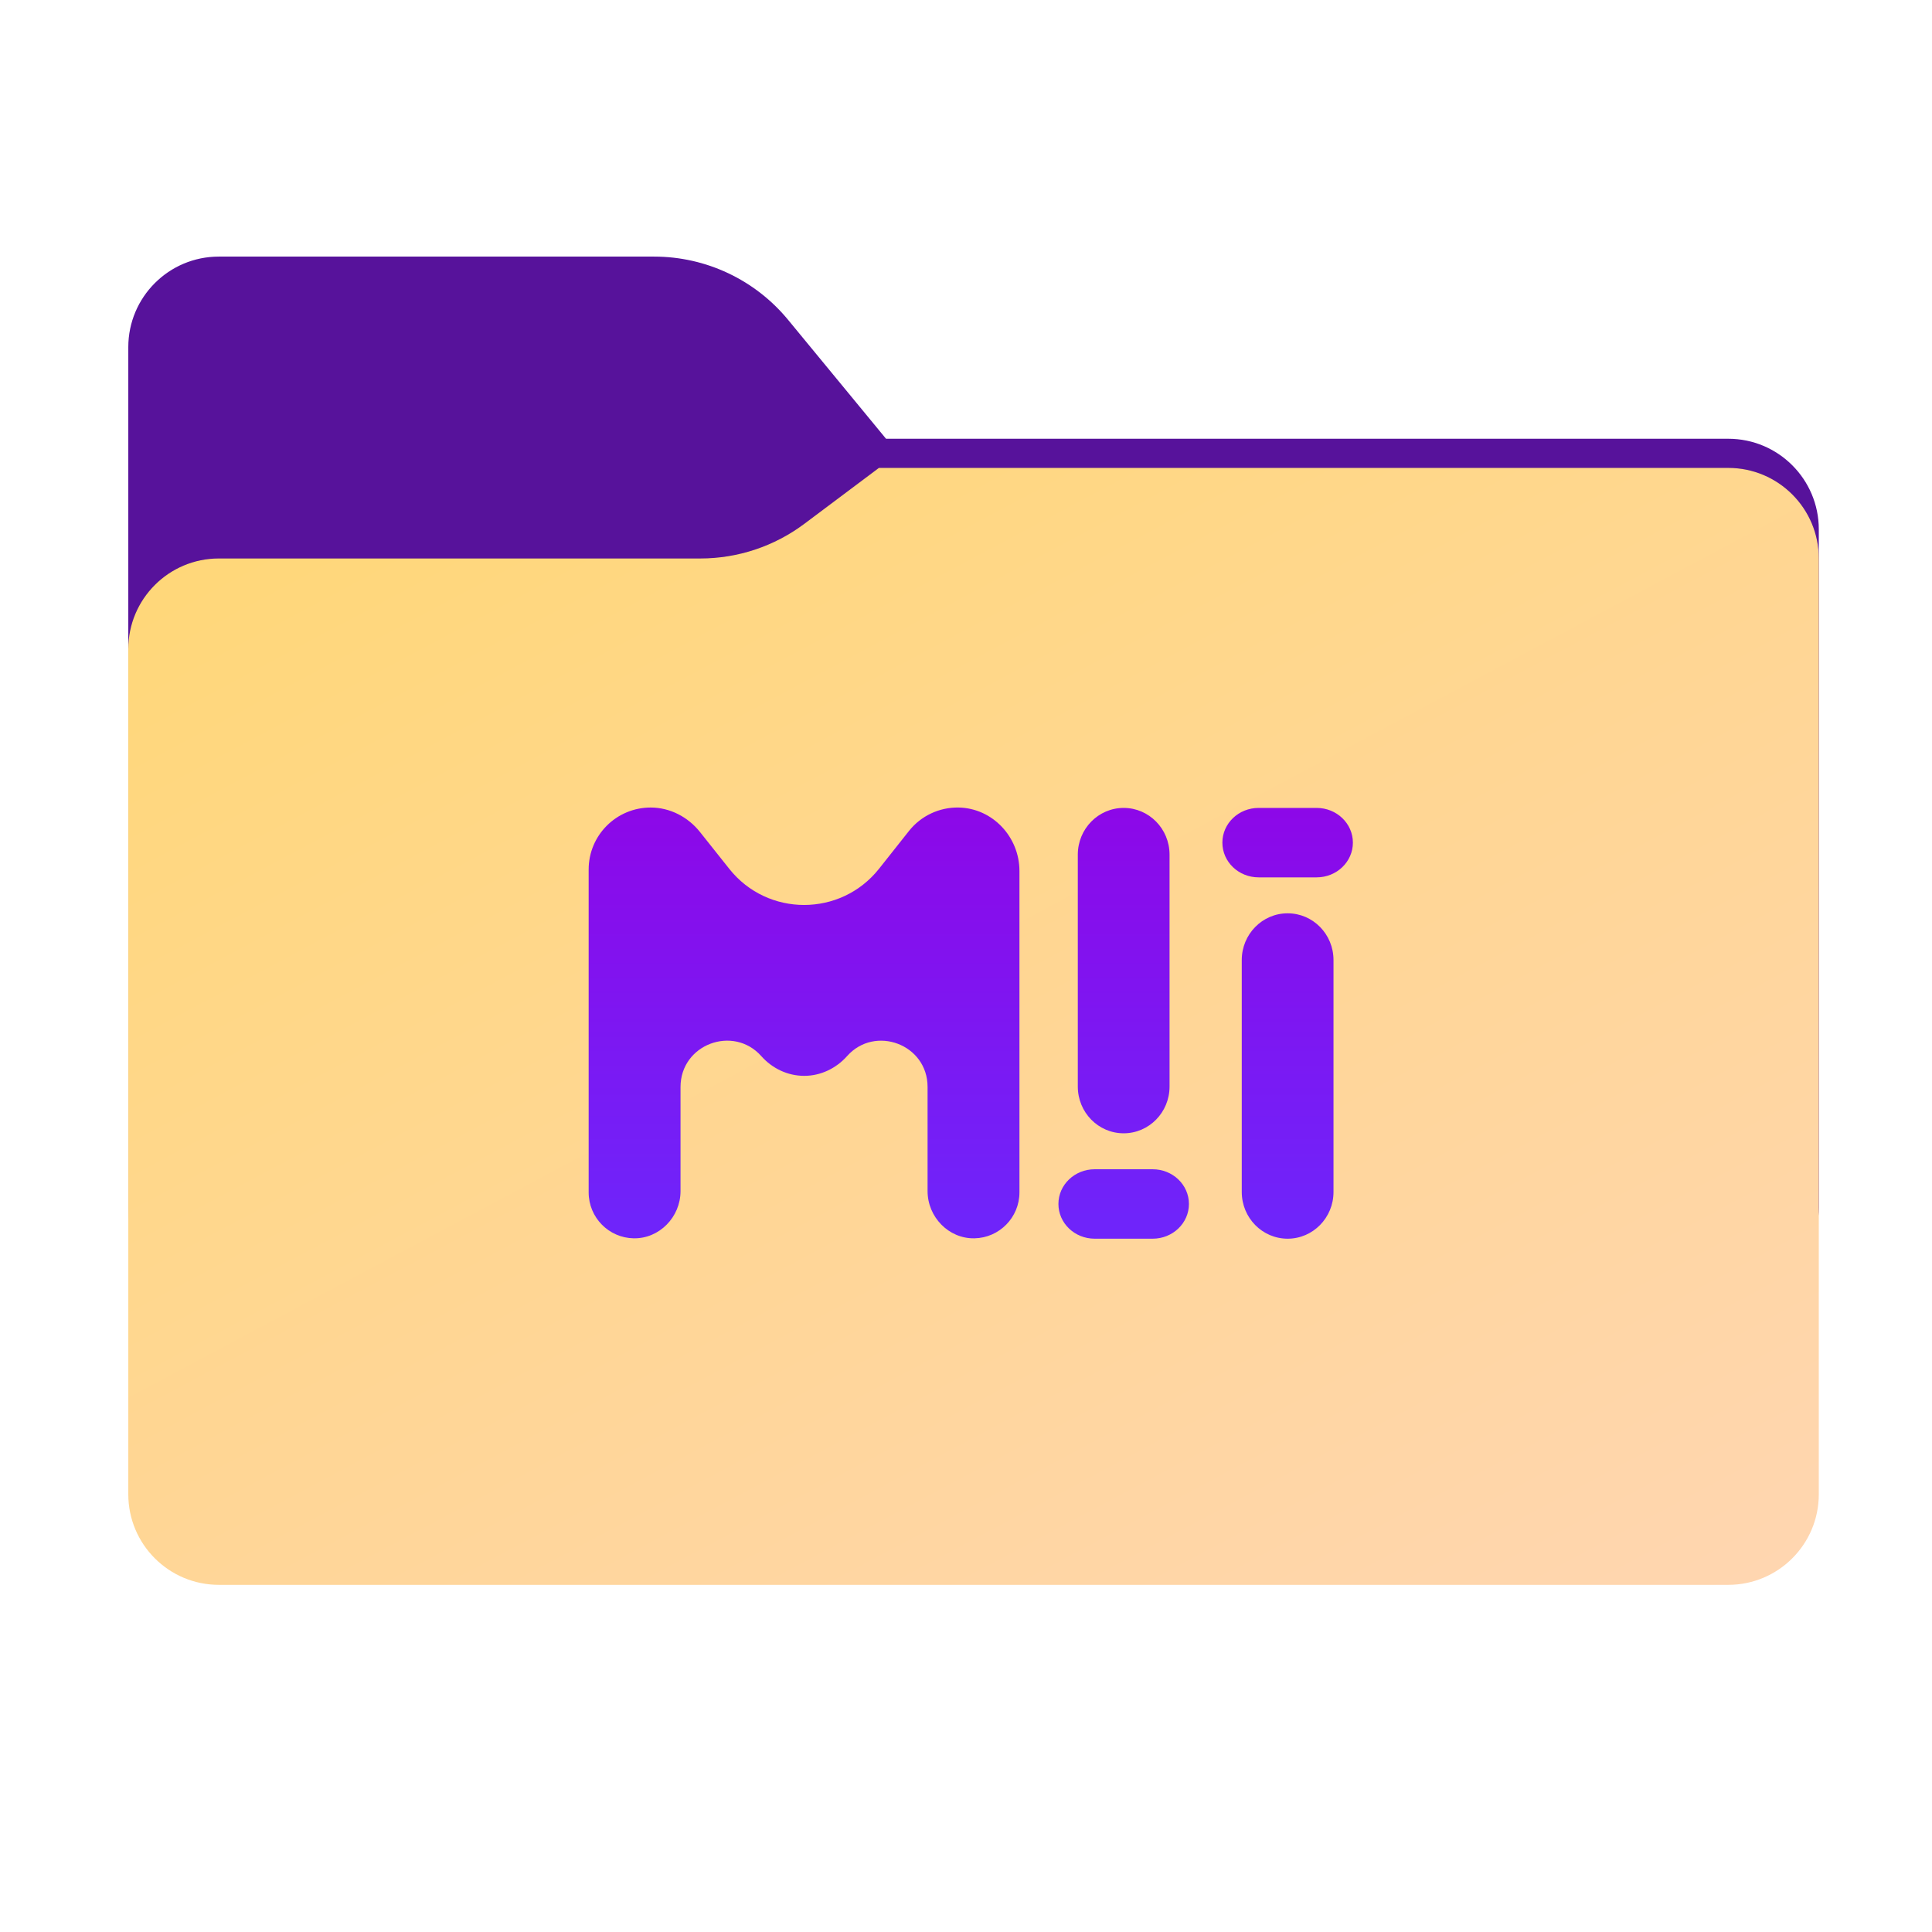 <svg width="256" height="256" viewBox="0 0 256 256" fill="none" xmlns="http://www.w3.org/2000/svg">
<path fill-rule="evenodd" clip-rule="evenodd" d="M104.425 42.378C100.056 37.073 93.544 34 86.671 34H29C22.373 34 17 39.373 17 46V58.137V68.2V160C17 166.627 22.373 172 29 172H229C235.627 172 241 166.627 241 160V70.137C241 63.51 235.627 58.137 229 58.137H117.404L104.425 42.378Z" fill="#57129B"/>
<mask id="mask0_758_21303" style="mask-type:alpha" maskUnits="userSpaceOnUse" x="17" y="34" width="224" height="138">
<path fill-rule="evenodd" clip-rule="evenodd" d="M104.425 42.378C100.056 37.073 93.544 34 86.671 34H29C22.373 34 17 39.373 17 46V58.137V68.2V160C17 166.627 22.373 172 29 172H229C235.627 172 241 166.627 241 160V70.137C241 63.51 235.627 58.137 229 58.137H117.404L104.425 42.378Z" fill="url(#paint0_linear_758_21303)"/>
</mask>
<g mask="url(#mask0_758_21303)">
<g style="mix-blend-mode:multiply" filter="url(#filter0_f_758_21303)">
<path fill-rule="evenodd" clip-rule="evenodd" d="M92.789 74C97.764 74 102.605 72.387 106.586 69.402L116.459 62H229C235.627 62 241 67.373 241 74V108V160C241 166.627 235.627 172 229 172H29C22.373 172 17 166.627 17 160L17 108V86C17 79.373 22.373 74 29 74H87H92.789Z" fill="black" fill-opacity="0.3"/>
</g>
</g>
<g filter="url(#filter1_ii_758_21303)">
<path fill-rule="evenodd" clip-rule="evenodd" d="M92.789 74C97.764 74 102.605 72.387 106.586 69.402L116.459 62H229C235.627 62 241 67.373 241 74V108V198C241 204.627 235.627 210 229 210H29C22.373 210 17 204.627 17 198L17 108V86C17 79.373 22.373 74 29 74H87H92.789Z" fill="url(#paint1_linear_758_21303)"/>
</g>
<path d="M176.696 127.207V157.946C176.696 161.36 173.973 164.134 170.618 164.134C167.263 164.134 164.54 161.369 164.54 157.946V127.207C164.54 123.792 167.263 121.018 170.618 121.018C173.973 121.018 176.696 123.784 176.696 127.207ZM166.777 107.053C164.122 107.053 161.971 109.11 161.971 111.654C161.971 114.198 164.122 116.255 166.777 116.255H174.459C177.114 116.255 179.265 114.198 179.265 111.654C179.265 109.11 177.114 107.053 174.459 107.053H166.777ZM78 157.997V115.213C78 110.672 81.679 107.002 86.22 107.002C88.773 107.002 91.163 108.248 92.751 110.245L96.635 115.128C101.705 121.513 111.402 121.505 116.473 115.12L120.442 110.109C122.03 108.103 124.471 106.95 127.041 107.002C131.539 107.096 135.082 110.911 135.082 115.41V157.997C135.082 161.318 132.418 164.024 129.115 164.083C125.7 164.152 122.909 161.249 122.909 157.835V144.023C122.909 138.364 115.926 135.794 112.247 139.934C110.796 141.565 108.747 142.555 106.562 142.555C104.368 142.555 102.32 141.573 100.868 139.934C97.172 135.786 90.173 138.364 90.173 144.04V157.835C90.173 161.249 87.381 164.143 83.967 164.083C80.663 164.024 78 161.326 78 157.997ZM142.815 143.98V113.242C142.815 109.827 145.538 107.053 148.893 107.053C152.248 107.053 154.971 109.819 154.971 113.242V143.98C154.971 147.395 152.248 150.169 148.893 150.169C145.53 150.169 142.815 147.395 142.815 143.98ZM145.052 164.134C142.397 164.134 140.246 162.077 140.246 159.533C140.246 156.99 142.397 154.932 145.052 154.932H152.734C155.389 154.932 157.54 156.99 157.54 159.533C157.54 162.077 155.389 164.134 152.734 164.134H145.052Z" fill="url(#paint2_linear_758_21303)"/>
<defs>
<filter id="filter0_f_758_21303" x="-20" y="25" width="298" height="184" filterUnits="userSpaceOnUse" color-interpolation-filters="sRGB">
<feFlood flood-opacity="0" result="BackgroundImageFix"/>
<feBlend mode="normal" in="SourceGraphic" in2="BackgroundImageFix" result="shape"/>
<feGaussianBlur stdDeviation="18.5" result="effect1_foregroundBlur_758_21303"/>
</filter>
<filter id="filter1_ii_758_21303" x="17" y="62" width="224" height="148" filterUnits="userSpaceOnUse" color-interpolation-filters="sRGB">
<feFlood flood-opacity="0" result="BackgroundImageFix"/>
<feBlend mode="normal" in="SourceGraphic" in2="BackgroundImageFix" result="shape"/>
<feColorMatrix in="SourceAlpha" type="matrix" values="0 0 0 0 0 0 0 0 0 0 0 0 0 0 0 0 0 0 127 0" result="hardAlpha"/>
<feOffset dy="4"/>
<feComposite in2="hardAlpha" operator="arithmetic" k2="-1" k3="1"/>
<feColorMatrix type="matrix" values="0 0 0 0 1 0 0 0 0 1 0 0 0 0 1 0 0 0 0.25 0"/>
<feBlend mode="normal" in2="shape" result="effect1_innerShadow_758_21303"/>
<feColorMatrix in="SourceAlpha" type="matrix" values="0 0 0 0 0 0 0 0 0 0 0 0 0 0 0 0 0 0 127 0" result="hardAlpha"/>
<feOffset dy="-4"/>
<feComposite in2="hardAlpha" operator="arithmetic" k2="-1" k3="1"/>
<feColorMatrix type="matrix" values="0 0 0 0 0 0 0 0 0 0 0 0 0 0 0 0 0 0 0.9 0"/>
<feBlend mode="soft-light" in2="effect1_innerShadow_758_21303" result="effect2_innerShadow_758_21303"/>
</filter>
<linearGradient id="paint0_linear_758_21303" x1="17" y1="34" x2="197.768" y2="215.142" gradientUnits="userSpaceOnUse">
<stop stop-color="#05815D"/>
<stop offset="1" stop-color="#0C575F"/>
</linearGradient>
<linearGradient id="paint1_linear_758_21303" x1="260.546" y1="243.737" x2="104.18" y2="-49.628" gradientUnits="userSpaceOnUse">
<stop stop-color="#FFD6BB"/>
<stop offset="1" stop-color="#FFD767"/>
</linearGradient>
<linearGradient id="paint2_linear_758_21303" x1="128.631" y1="91.823" x2="128.631" y2="161.606" gradientUnits="userSpaceOnUse">
<stop stop-color="#9500E3"/>
<stop offset="1" stop-color="#6F24FA"/>
</linearGradient>
</defs>
</svg>
